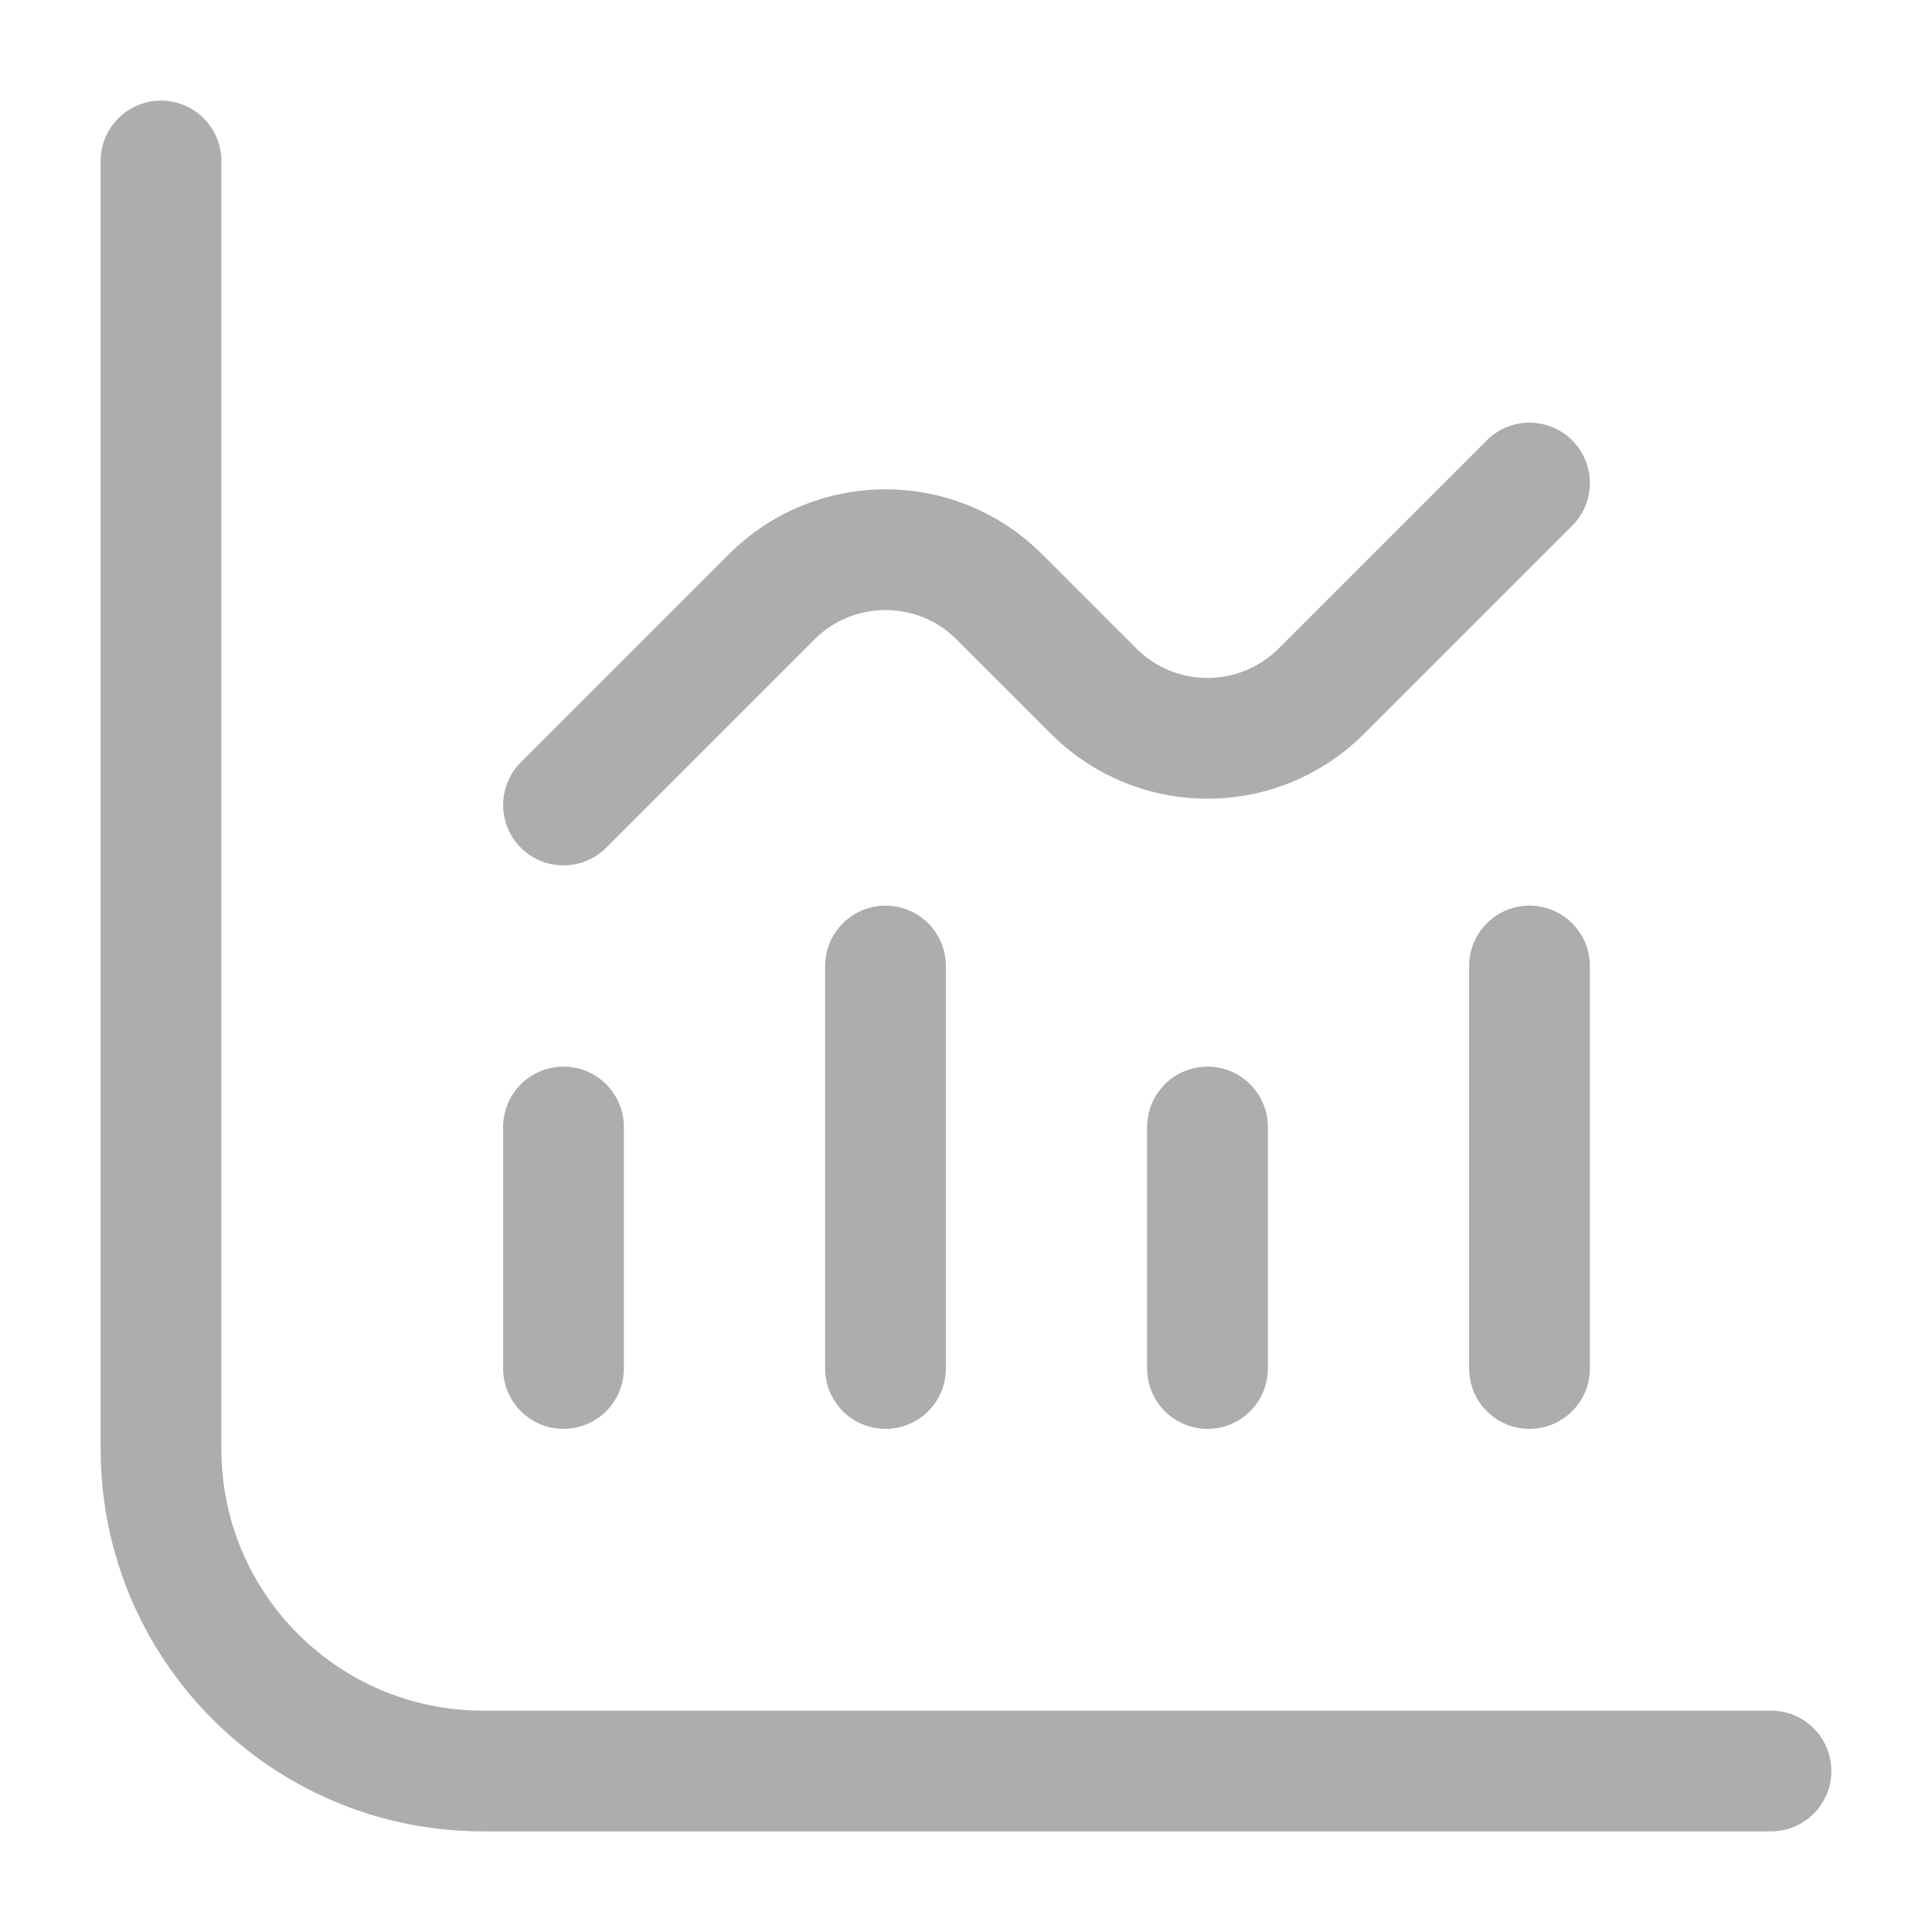 <svg width="24" height="24" viewBox="0 0 24 24" fill="none" xmlns="http://www.w3.org/2000/svg">
<g opacity="0.7">
<path d="M7 14V17" stroke="#888B89" stroke-width="1.5" stroke-linecap="round" stroke-linejoin="round"/>
<path d="M11 12V17" stroke="#888B89" stroke-width="1.5" stroke-linecap="round" stroke-linejoin="round"/>
<path d="M15 14V17" stroke="#888B89" stroke-width="1.5" stroke-linecap="round" stroke-linejoin="round"/>
<path d="M19 12V17" stroke="#888B89" stroke-width="1.5" stroke-linecap="round" stroke-linejoin="round"/>
<path d="M2 2V18C2 20.209 3.791 22 6 22H22" stroke="#888B89" stroke-width="1.5" stroke-linecap="round" stroke-linejoin="round"/>
<path d="M7 10L9.586 7.414C10.367 6.633 11.633 6.633 12.414 7.414L13.586 8.586C14.367 9.367 15.633 9.367 16.414 8.586L19 6" stroke="#888B89" stroke-width="1.5" stroke-linecap="round" stroke-linejoin="round"/>
</g>
</svg>
